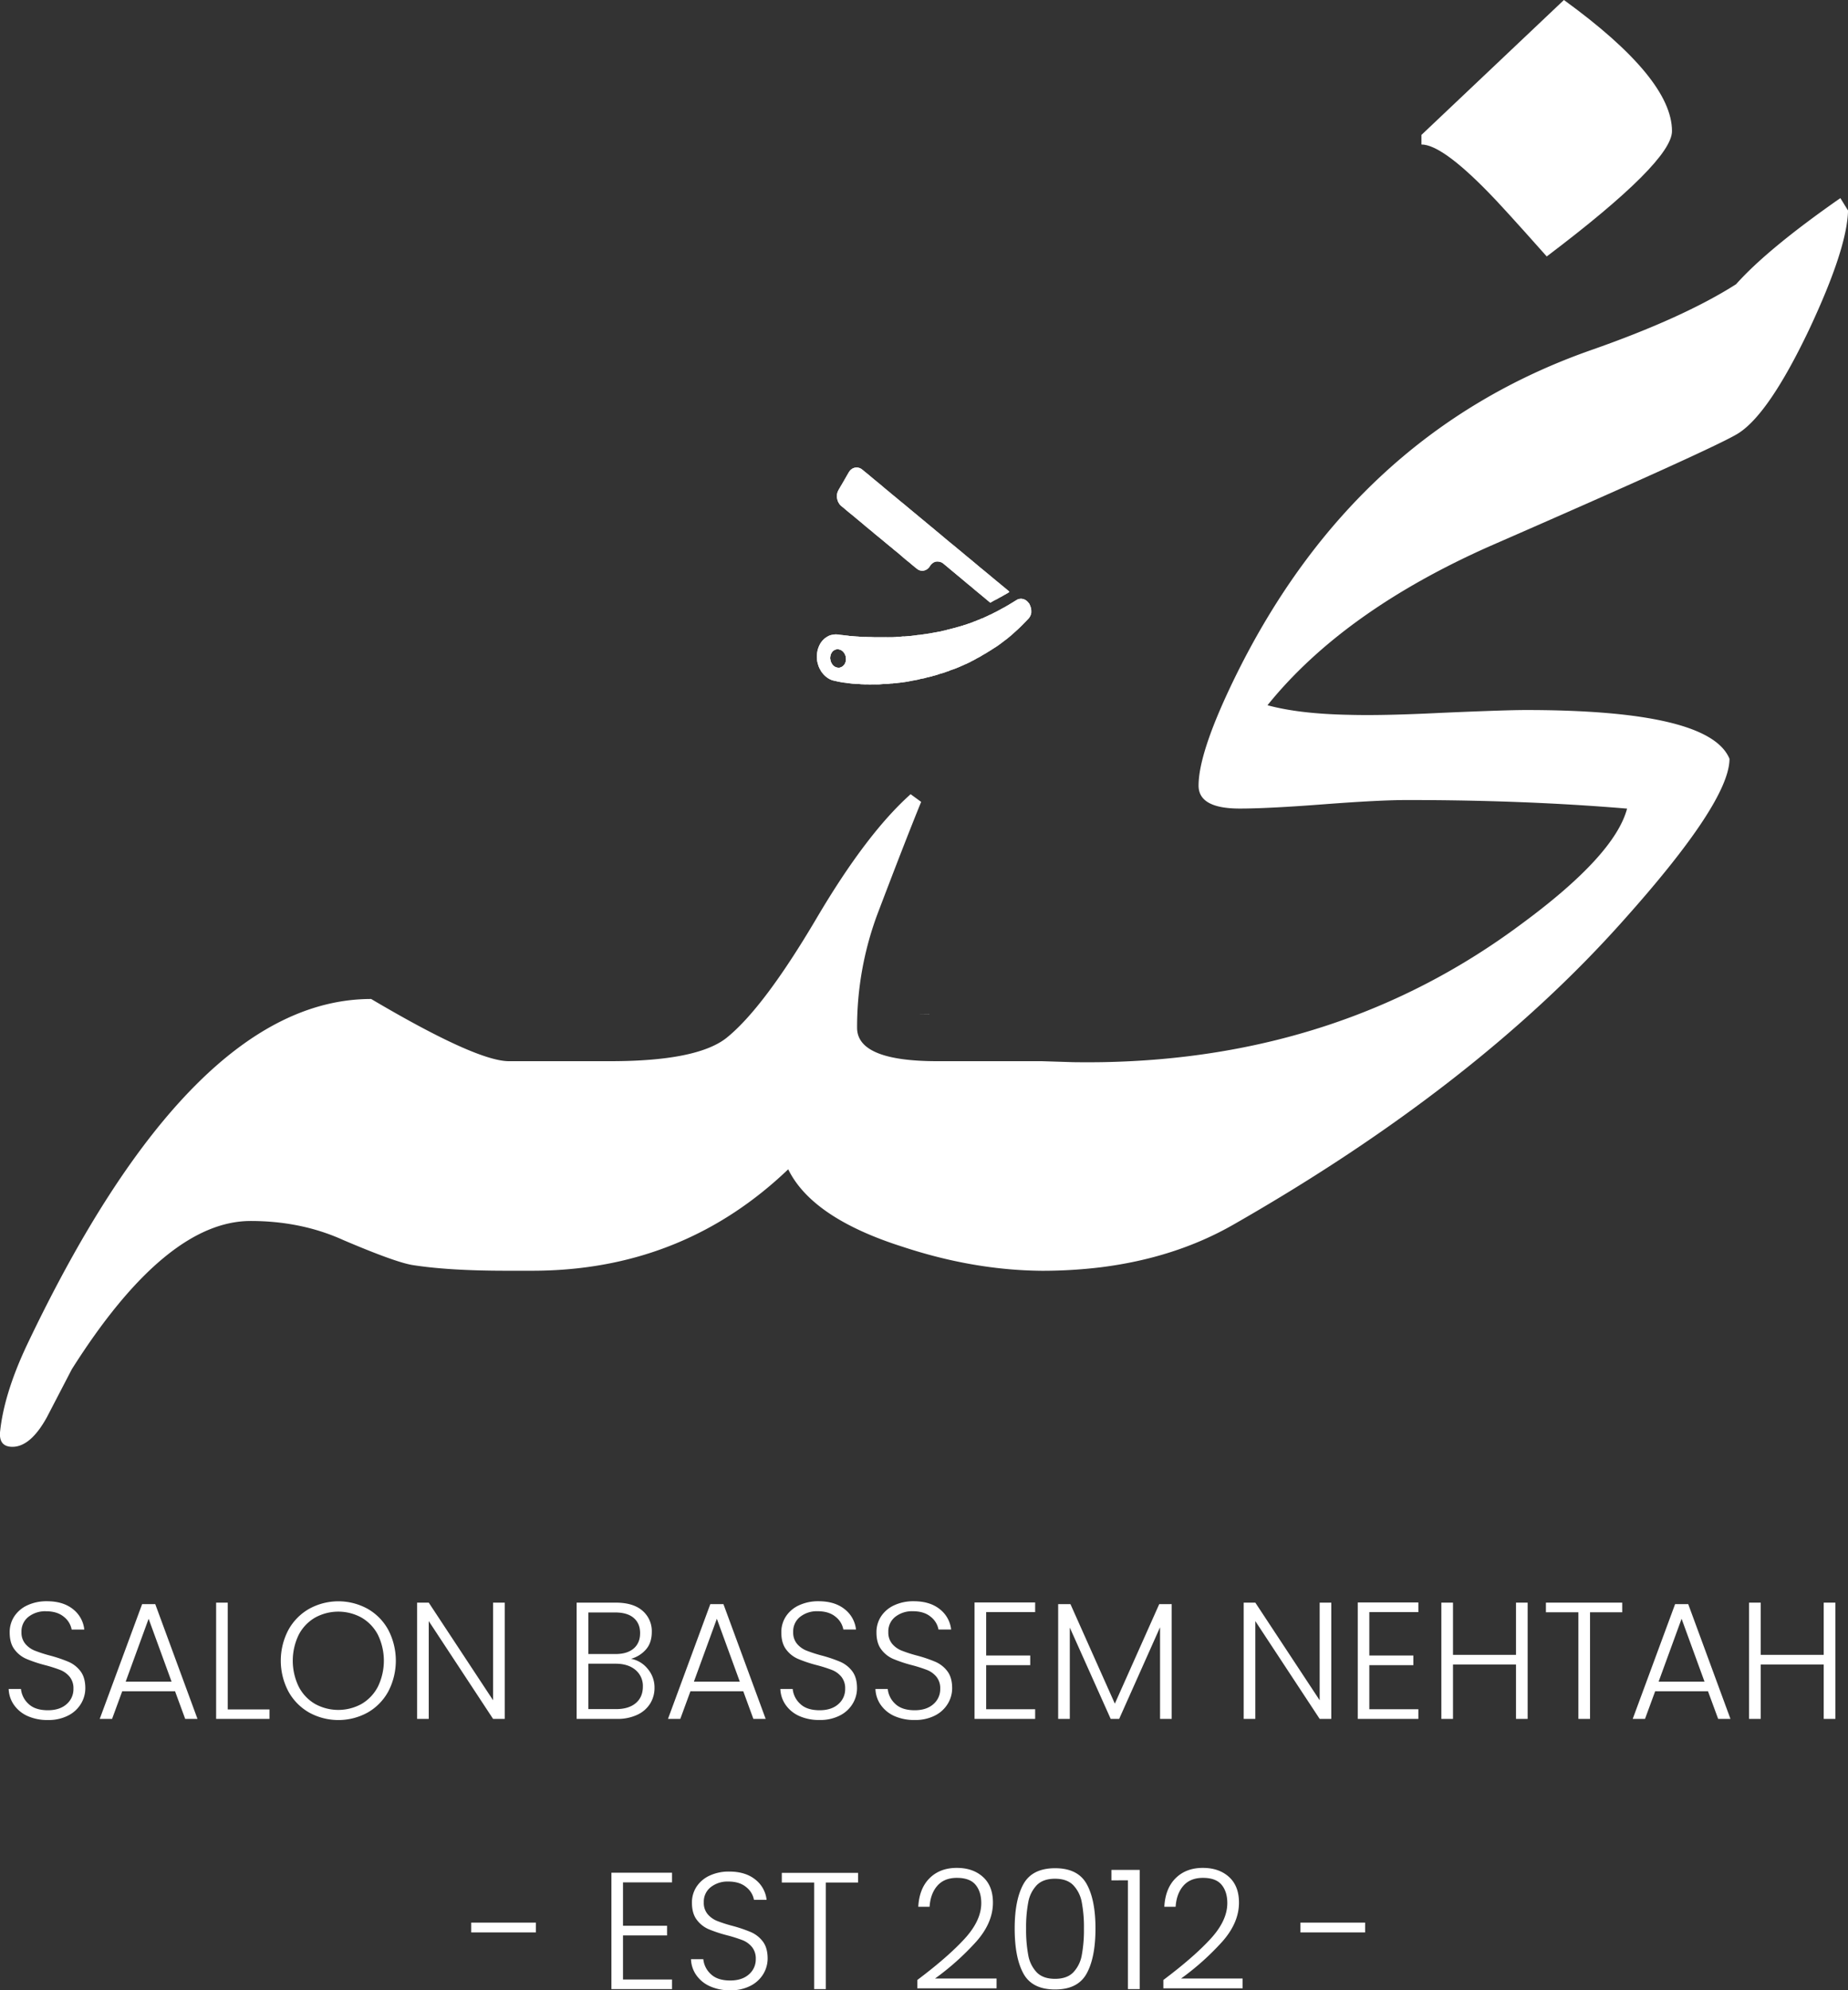 <svg id="Layer_1" data-name="Layer 1" xmlns="http://www.w3.org/2000/svg" xmlns:xlink="http://www.w3.org/1999/xlink" viewBox="0 0 1188.97 1280"><rect x="0" y="0" width="1188.97" height="1280" fill="#333333" stroke="none"/><defs><style>.cls-1{fill:#fff;}.cls-2{clip-path:url(#clip-path);}.cls-3{clip-path:url(#clip-path-2);}</style><clipPath id="clip-path"><path class="cls-1" d="M586.08,437.94c-1.4.25-2.78.57-4.19.73-1.16.12-2.3.35-3.45.44-.78.05-1.54.22-2.31.24a16,16,0,0,0-2.07.23,3,3,0,0,1-.42,0c-.12,0-.25,0-.38,0-.87.09-1.74.2-2.61.27-.68.05-1.35,0-2,.05h-.17l-2,.16a7.88,7.88,0,0,1-1.6.08,14.23,14.23,0,0,1-1.6,0,1.67,1.67,0,0,0-.38,0h-.75l-.38,0-.55,0-.16,0c-.48,0-.95.06-1.43.06s-.89-.05-1.33-.07-.68,0-1,0a10,10,0,0,1-1.22,0,7.48,7.48,0,0,0-1-.06c-.45,0-.89,0-1.34-.06s-.77-.07-1.16-.1l-.71,0c-.35,0-.7,0-1-.05l-1.11-.11-1-.05-.67-.06-1.46-.17c-.31,0-.61-.07-.92-.12l-1.56-.21-1.44-.16-1.27-.21c-.75-.14-1.51-.27-2.26-.42-.53-.1-1.05-.25-1.57-.37l-1-.21a10.28,10.28,0,0,1-1.32-.35,12,12,0,0,1-2.14-1,14.64,14.64,0,0,1-2.12-1.56,14.94,14.94,0,0,1-2.06-2.22,9.7,9.7,0,0,1-1.1-1.7c-.21-.43-.47-.84-.7-1.27a8.08,8.08,0,0,1-.37-.85c-.17-.44-.32-.9-.46-1.35-.09-.26-.14-.52-.21-.78a10.75,10.75,0,0,1-.5-2.75,2.42,2.42,0,0,0,0-.47,5.91,5.91,0,0,1-.08-1.68,17.76,17.76,0,0,1,.16-1.79,14.11,14.11,0,0,1,.6-2.8,15.18,15.18,0,0,1,.81-2.06,15.73,15.73,0,0,1,1.08-1.92,12.9,12.9,0,0,1,1.29-1.58,12.2,12.2,0,0,1,2-1.7c.33-.23.68-.41,1-.61s.58-.33.88-.46a7.79,7.79,0,0,1,1.14-.42c.61-.14,1.23-.22,1.84-.35a9.35,9.35,0,0,1,2.18-.08c.67,0,1.31.19,2,.26l1.83.19c.52.05,1,.14,1.57.2l1.53.15c.29,0,.57.11.86.14a6.85,6.85,0,0,0,.78.07l.92,0c.11,0,.22.07.33.08.47.05.95.08,1.42.12l1.25.11c.34,0,.67,0,1,.05l.78.06c.58.06,1.16.13,1.75.18a6.34,6.34,0,0,1,.75,0,6.05,6.05,0,0,0,1.13,0c.26,0,.52,0,.78,0l1.31.06,1.34,0,1.22.06h.21l1.54.06c.42,0,.84,0,1.26,0a2.22,2.22,0,0,1,.37,0c.06,0,.11,0,.17,0,.46,0,.92,0,1.38,0s.92,0,1.38,0l.17,0a11.44,11.44,0,0,1,1.43,0,12.49,12.49,0,0,1,1.73,0,3.7,3.7,0,0,0,1,0l1.48,0c.25,0,.5,0,.76,0h.21a11.31,11.31,0,0,1,1.17-.07c.73,0,1.46-.11,2.19-.17.22,0,.45,0,.67,0h.17l2.27-.22a2.16,2.16,0,0,1,1,0h.08l2.49-.23,1.18-.08.21,0c1.21-.15,2.42-.29,3.63-.46a18.52,18.52,0,0,1,2.36-.26,10.22,10.22,0,0,0,1.22-.17l3.58-.51c.6-.09,1.2-.18,1.8-.29l7-1.27c.45-.09.88-.24,1.32-.34.63-.14,1.27-.26,1.91-.41.33-.08.64-.21,1-.3s.63-.16,1-.24l1.84-.48h0c.89-.23,1.79-.45,2.67-.69.29-.08.56-.19.84-.29l.12,0,2.16-.59c.24-.07.47-.17.71-.25l.53-.15a1.13,1.13,0,0,0,.7-.27l.12,0,1.78-.52a3.53,3.53,0,0,0,.39-.15,1.74,1.74,0,0,1,.19-.1c.54-.17,1.08-.33,1.61-.51s.92-.34,1.37-.52c.12,0,.25-.07.37-.12l.53-.24a.71.71,0,0,1,.15-.08c.37-.13.75-.25,1.11-.39s.9-.38,1.35-.57.77-.27,1.14-.42.76-.34,1.14-.51a.6.6,0,0,1,.11-.06c.37-.13.75-.24,1.11-.39s.64-.32,1-.48.44-.23.68-.33.6-.23.89-.36.39-.21.59-.31l1-.48c.35-.15.7-.28,1-.44a5.77,5.77,0,0,0,.56-.27c.46-.23.91-.48,1.36-.71l.64-.31,1.23-.62,1.17-.64.81-.43,1.37-.77c.54-.29,1.08-.56,1.61-.85.37-.2.72-.42,1.08-.63l1.63-.94,1.52-.94c.33-.2.67-.38,1-.59l1.52-.95,1-.59c.3-.17.6-.34.91-.5a1.24,1.24,0,0,1,.33-.09c.22,0,.45-.07.67-.12a4.63,4.63,0,0,1,1.66,0,5.86,5.86,0,0,1,2.47,1,6.22,6.22,0,0,1,1.12,1,12.68,12.68,0,0,1,.88,1.06,2.61,2.61,0,0,1,.31.54c.14.3.22.63.38.93a9.43,9.43,0,0,1,.66,2.82,2.81,2.81,0,0,1,0,.58.33.33,0,0,0,0,.17,3.54,3.54,0,0,1-.14,1.45,6.9,6.9,0,0,1-.55,1.56,7.58,7.58,0,0,1-1.58,2.1c-.66.65-1.28,1.35-1.93,2s-1.26,1.29-1.9,1.92c-.79.79-1.59,1.58-2.41,2.35-.66.61-1.34,1.2-2,1.8-.5.45-1,.91-1.48,1.35s-1,.86-1.48,1.28c-.81.67-1.62,1.35-2.45,2-.68.54-1.39,1-2.08,1.56s-1.12.87-1.68,1.29c-.72.53-1.44,1-2.16,1.56L639.27,417c-.28.19-.59.36-.88.55-.46.3-.91.61-1.37.9l-1,.58c-.53.32-1,.66-1.56,1-.36.21-.72.4-1.08.6s-.91.53-1.36.8-.75.48-1.14.7-.82.46-1.24.68l-1.4.74-1.74,1c-.46.24-.94.44-1.4.68-.26.13-.5.3-.75.44s-.51.24-.76.36c-.56.27-1.12.56-1.68.82-.27.13-.55.22-.82.34s-.72.34-1.09.49l-1,.44-.77.33-1,.46-1.24.5-1.25.52a3,3,0,0,1-.32.1l-.54.22a.6.6,0,0,1-.11.06,10.14,10.14,0,0,0-1.56.5,9.88,9.88,0,0,0-1.4.54,2.78,2.78,0,0,1-.81.34l-1.57.49c-.15.05-.28.12-.42.18l-.19.09-1.33.42c-.65.19-1.31.35-2,.56s-1.22.44-1.83.66l-.08,0-1.84.51a3.39,3.39,0,0,0-1.2.39l-.12,0-3.35.79c-.37.09-.73.22-1.09.32-.21.06-.41.11-.62.15-.67.12-1.34.23-2,.37s-1.06.28-1.6.42l-.79.17-3.93.71Zm-41.91-15.32a4.55,4.55,0,0,0-.48-1.69c-.19-.27-.3-.59-.47-.87a5.74,5.74,0,0,0-1.24-1.41,4.63,4.63,0,0,0-1.4-.8,5,5,0,0,0-1.37-.31,3.65,3.65,0,0,0-1.83.26,4.54,4.54,0,0,0-1.86,1.33,5.91,5.91,0,0,0-1.33,3,6,6,0,0,0,.07,2.39,4.88,4.88,0,0,0,.23.95,10.86,10.86,0,0,0,.72,1.45,6.26,6.26,0,0,0,1.25,1.41,4.76,4.76,0,0,0,2.53,1.08c.43,0,.86,0,1.29,0,.09,0,.19-.07.28-.1l.43-.16a5.79,5.79,0,0,0,.91-.42,4.73,4.73,0,0,0,1.49-1.56,4.78,4.78,0,0,0,.38-.65,6.74,6.74,0,0,0,.47-1.72,4.66,4.66,0,0,0,0-1.58C544.23,423,544.21,422.81,544.17,422.62Z"/></clipPath><clipPath id="clip-path-2"><path class="cls-1" d="M649.37,380.75c-.5.31-.91.59-1.34.84l-2,1.12-1.73,1c-.37.21-.76.39-1.14.59l-1.08.62a14.76,14.76,0,0,1-1.94,1c-.22.09-.42.23-.63.34l-1.34.76c-.25.14-.51.28-.75.43a.43.43,0,0,1-.57-.08c-.43-.36-.87-.71-1.29-1.07l-3.27-2.73-2.93-2.42c-.67-.55-1.34-1.09-2-1.65l-2.67-2.28c-.53-.44-1.09-.86-1.63-1.3-.92-.77-1.83-1.55-2.75-2.31L618.4,372l-2.18-1.8-2.27-1.9-2.19-1.8-2.46-2.09c-.63-.53-1.28-1-1.91-1.56a7.59,7.59,0,0,0-1.36-1,5.92,5.92,0,0,0-2-.64,5.33,5.33,0,0,0-1.95,0,5.14,5.14,0,0,0-1.72.73,7.78,7.78,0,0,0-.92.71,8.12,8.12,0,0,0-1.3,1.68,5.93,5.93,0,0,1-2.09,2,5.8,5.8,0,0,1-1.88.67,5.71,5.71,0,0,1-1.49,0,5.11,5.11,0,0,1-2.33-.89c-.44-.31-.87-.65-1.29-1-.67-.54-1.33-1.1-2-1.65l-1.85-1.57c-.52-.43-1-.83-1.57-1.25s-1.07-.89-1.6-1.34l-.58-.48L578.2,356l-2.83-2.29c-.53-.43-1-.89-1.55-1.33L572.1,351l-1.84-1.52-1.69-1.42-3.16-2.6-2.69-2.19c-.54-.45-1.06-.94-1.6-1.39l-2.86-2.32c-.44-.36-.88-.72-1.31-1.09l-2.35-2c-1-.86-2.08-1.71-3.12-2.58s-2-1.72-3.08-2.57-1.91-1.53-2.85-2.31-1.89-1.61-2.84-2.41c-.51-.42-1.05-.82-1.55-1.26a6.37,6.37,0,0,1-1.22-1.37,14.57,14.57,0,0,1-.75-1.33,7.13,7.13,0,0,1-.45-1.35c-.12-.45-.18-.92-.26-1.38a1.05,1.05,0,0,1,0-.7s0-.11,0-.17a6.79,6.79,0,0,1,.53-2.88,16.66,16.66,0,0,1,1.1-2.09c.36-.63.73-1.26,1.1-1.88s.83-1.38,1.23-2.08l1.37-2.4c.49-.87,1-1.73,1.5-2.6a20.31,20.31,0,0,1,1.41-2.26,5.1,5.1,0,0,1,1.37-1.25c.14-.08.25-.19.38-.26a5.76,5.76,0,0,1,2.51-.67,5.52,5.52,0,0,1,3.47,1.11c.69.5,1.31,1.09,2,1.63s1.09.87,1.63,1.31.88.72,1.31,1.09l2.37,2,2.35,1.93c.74.6,1.48,1.19,2.2,1.8,1,.8,1.9,1.63,2.86,2.43s1.67,1.37,2.51,2.06l1.75,1.48c1,.82,2,1.63,3,2.46l2.86,2.39,2.48,2,1.79,1.51,1.73,1.43c.91.76,1.81,1.53,2.73,2.28.58.49,1.19.95,1.78,1.44s1.13,1,1.69,1.44l2.93,2.41,2.28,1.9c.53.43,1,.87,1.56,1.31l1.72,1.39,2.78,2.35,1.25,1,1.94,1.65,3.24,2.72q1.65,1.38,3.32,2.73l2,1.61c.51.42,1,.85,1.5,1.27l3,2.47c1,.83,2,1.69,3,2.52s1.8,1.46,2.69,2.19l3.48,2.92c.87.72,1.72,1.46,2.59,2.18.53.44,1.09.87,1.63,1.31l1.85,1.54c1.06.87,2.11,1.73,3.16,2.61s1.91,1.61,2.88,2.41,1.94,1.59,2.91,2.38l2.15,1.79c.74.61,1.5,1.21,2.23,1.82.53.43,1,.88,1.55,1.34A2,2,0,0,1,649.37,380.75Z"/></clipPath></defs><path class="cls-1" d="M591.1,652.31h6.77v-.08C595.62,652.29,593.37,652.31,591.1,652.31Z"/><path class="cls-1" d="M670.19,817.22v0h1.5C671.19,817.24,670.69,817.24,670.19,817.22Z"/><path class="cls-1" d="M1189,135.39q-.59,24.59-25.21,76.91-25.87,54.16-45.54,66.47-14.78,9.24-160,72.61-94.14,41.85-142.77,102.17,20.3,5.54,52.3,6.16,21.56.62,59.1-1.25,41.8-1.83,54.75-1.83,118.18,0,131.09,31.36,0,27.7-68.3,104-94.77,106.5-251.1,195.72Q756,809,708.35,815a311.3,311.3,0,0,1-36.66,2.27c-.5,0-1,0-1.5,0q-43.73-.37-89.22-15.37Q522.49,783.39,507.12,752,441.23,815,349,817.16c-2.24.06-4.49.08-6.76.08H325.58q-36.9,0-60.3-3.69-11.1-1.86-44.31-16-27.09-12.31-59.71-12.31-54.75,0-115.07,95.37l-16,30.79Q19.7,930.45,8,930.48q-8.61,0-8-9.24,2.46-24.63,17.22-56Q123.1,642.49,238.8,642.47q67.72,40,88.63,40h65.23q55.36,0,74.47-14.75,24-19.1,58.46-77.55,32-54.17,60.29-79.4l6.77,4.94q-9.82,24-28.29,72.61a208.26,208.26,0,0,0-12.93,72.63q0,21.54,51.7,21.52h67.06l20.33.64c6,.08,12,.08,17.83,0q154.33-2.46,270.15-88.61,60.32-44.3,68.33-74.46-65.85-5.54-141.55-5.52-17.84,0-53.85,2.75T797.59,520q-26.45,0-26.45-14.76,0-22.17,24.6-72,76.92-155,227.69-208,59.69-20.88,93.54-42.46,20.29-22.75,67.09-55.38Z"/><path class="cls-1" d="M914.52,92.93V86.78L1006.2,0q69.55,50.46,69.53,84.31,0,19.71-80.59,80.62Q965.61,131.69,957,123.08,927.45,92.92,914.52,92.93Z"/><path class="cls-1" d="M586.08,437.94c-1.4.25-2.78.57-4.19.73-1.16.12-2.3.35-3.45.44-.78.05-1.54.22-2.31.24a16,16,0,0,0-2.07.23,3,3,0,0,1-.42,0c-.12,0-.25,0-.38,0-.87.09-1.74.2-2.61.27-.68.05-1.35,0-2,.05h-.17l-2,.16a7.88,7.88,0,0,1-1.6.08,14.23,14.23,0,0,1-1.6,0,1.67,1.67,0,0,0-.38,0h-.75l-.38,0-.55,0-.16,0c-.48,0-.95.06-1.43.06s-.89-.05-1.33-.07-.68,0-1,0a10,10,0,0,1-1.22,0,7.48,7.48,0,0,0-1-.06c-.45,0-.89,0-1.34-.06s-.77-.07-1.16-.1l-.71,0c-.35,0-.7,0-1-.05l-1.11-.11-1-.05-.67-.06-1.46-.17c-.31,0-.61-.07-.92-.12l-1.56-.21-1.44-.16-1.27-.21c-.75-.14-1.51-.27-2.26-.42-.53-.1-1.05-.25-1.57-.37l-1-.21a10.28,10.28,0,0,1-1.32-.35,12,12,0,0,1-2.14-1,14.64,14.64,0,0,1-2.12-1.56,14.94,14.94,0,0,1-2.06-2.22,9.7,9.7,0,0,1-1.1-1.7c-.21-.43-.47-.84-.7-1.27a8.08,8.08,0,0,1-.37-.85c-.17-.44-.32-.9-.46-1.35-.09-.26-.14-.52-.21-.78a10.75,10.75,0,0,1-.5-2.75,2.42,2.42,0,0,0,0-.47,5.91,5.91,0,0,1-.08-1.68,17.76,17.76,0,0,1,.16-1.79,14.11,14.11,0,0,1,.6-2.8,15.18,15.18,0,0,1,.81-2.06,15.73,15.73,0,0,1,1.08-1.92,12.9,12.9,0,0,1,1.29-1.58,12.2,12.2,0,0,1,2-1.7c.33-.23.68-.41,1-.61s.58-.33.88-.46a7.79,7.79,0,0,1,1.14-.42c.61-.14,1.23-.22,1.84-.35a9.35,9.35,0,0,1,2.18-.08c.67,0,1.31.19,2,.26l1.83.19c.52.05,1,.14,1.57.2l1.53.15c.29,0,.57.11.86.14a6.85,6.85,0,0,0,.78.07l.92,0c.11,0,.22.07.33.08.47.05.95.08,1.42.12l1.25.11c.34,0,.67,0,1,.05l.78.06c.58.06,1.16.13,1.75.18a6.34,6.34,0,0,1,.75,0,6.05,6.05,0,0,0,1.13,0c.26,0,.52,0,.78,0l1.31.06,1.34,0,1.22.06h.21l1.54.06c.42,0,.84,0,1.26,0a2.22,2.22,0,0,1,.37,0c.06,0,.11,0,.17,0,.46,0,.92,0,1.38,0s.92,0,1.38,0l.17,0a11.44,11.44,0,0,1,1.43,0,12.49,12.49,0,0,1,1.73,0,3.7,3.7,0,0,0,1,0l1.48,0c.25,0,.5,0,.76,0h.21a11.31,11.31,0,0,1,1.17-.07c.73,0,1.46-.11,2.19-.17.22,0,.45,0,.67,0h.17l2.27-.22a2.16,2.16,0,0,1,1,0h.08l2.49-.23,1.18-.08.21,0c1.21-.15,2.42-.29,3.63-.46a18.52,18.52,0,0,1,2.36-.26,10.22,10.22,0,0,0,1.22-.17l3.58-.51c.6-.09,1.2-.18,1.8-.29l7-1.27c.45-.09.88-.24,1.32-.34.63-.14,1.27-.26,1.91-.41.33-.08.64-.21,1-.3s.63-.16,1-.24l1.84-.48h0c.89-.23,1.79-.45,2.67-.69.29-.08.56-.19.84-.29l.12,0,2.16-.59c.24-.07.47-.17.71-.25l.53-.15a1.13,1.13,0,0,0,.7-.27l.12,0,1.78-.52a3.53,3.53,0,0,0,.39-.15,1.74,1.74,0,0,1,.19-.1c.54-.17,1.08-.33,1.61-.51s.92-.34,1.37-.52c.12,0,.25-.07.37-.12l.53-.24a.71.71,0,0,1,.15-.08c.37-.13.75-.25,1.11-.39s.9-.38,1.35-.57.77-.27,1.14-.42.76-.34,1.14-.51a.6.6,0,0,1,.11-.06c.37-.13.75-.24,1.11-.39s.64-.32,1-.48.44-.23.68-.33.6-.23.89-.36.39-.21.59-.31l1-.48c.35-.15.7-.28,1-.44a5.77,5.77,0,0,0,.56-.27c.46-.23.91-.48,1.36-.71l.64-.31,1.23-.62,1.17-.64.81-.43,1.37-.77c.54-.29,1.08-.56,1.61-.85.37-.2.72-.42,1.08-.63l1.63-.94,1.52-.94c.33-.2.67-.38,1-.59l1.52-.95,1-.59c.3-.17.6-.34.91-.5a1.24,1.24,0,0,1,.33-.09c.22,0,.45-.07.67-.12a4.63,4.63,0,0,1,1.66,0,5.86,5.86,0,0,1,2.47,1,6.22,6.22,0,0,1,1.12,1,12.68,12.68,0,0,1,.88,1.06,2.61,2.61,0,0,1,.31.54c.14.3.22.63.38.93a9.43,9.43,0,0,1,.66,2.82,2.81,2.81,0,0,1,0,.58.33.33,0,0,0,0,.17,3.54,3.54,0,0,1-.14,1.45,6.9,6.9,0,0,1-.55,1.56,7.58,7.58,0,0,1-1.58,2.1c-.66.65-1.28,1.35-1.93,2s-1.26,1.29-1.9,1.92c-.79.79-1.59,1.58-2.41,2.35-.66.61-1.34,1.2-2,1.8-.5.45-1,.91-1.48,1.35s-1,.86-1.48,1.28c-.81.67-1.62,1.35-2.45,2-.68.54-1.39,1-2.08,1.56s-1.12.87-1.68,1.29c-.72.53-1.44,1-2.16,1.56L639.27,417c-.28.19-.59.36-.88.55-.46.3-.91.61-1.37.9l-1,.58c-.53.32-1,.66-1.56,1-.36.21-.72.4-1.08.6s-.91.53-1.36.8-.75.48-1.14.7-.82.46-1.24.68l-1.4.74-1.74,1c-.46.24-.94.44-1.4.68-.26.13-.5.3-.75.44s-.51.24-.76.36c-.56.27-1.12.56-1.68.82-.27.13-.55.22-.82.34s-.72.34-1.09.49l-1,.44-.77.33-1,.46-1.24.5-1.25.52a3,3,0,0,1-.32.1l-.54.22a.6.6,0,0,1-.11.06,10.14,10.14,0,0,0-1.56.5,9.88,9.88,0,0,0-1.4.54,2.78,2.78,0,0,1-.81.34l-1.57.49c-.15.05-.28.12-.42.18l-.19.09-1.33.42c-.65.19-1.31.35-2,.56s-1.22.44-1.83.66l-.08,0-1.84.51a3.39,3.39,0,0,0-1.2.39l-.12,0-3.35.79c-.37.09-.73.22-1.09.32-.21.06-.41.11-.62.15-.67.12-1.34.23-2,.37s-1.06.28-1.6.42l-.79.17-3.93.71Zm-41.91-15.32a4.55,4.55,0,0,0-.48-1.69c-.19-.27-.3-.59-.47-.87a5.74,5.74,0,0,0-1.24-1.41,4.63,4.63,0,0,0-1.4-.8,5,5,0,0,0-1.37-.31,3.65,3.65,0,0,0-1.83.26,4.54,4.54,0,0,0-1.86,1.33,5.91,5.91,0,0,0-1.33,3,6,6,0,0,0,.07,2.39,4.88,4.88,0,0,0,.23.95,10.86,10.86,0,0,0,.72,1.45,6.26,6.26,0,0,0,1.25,1.41,4.76,4.76,0,0,0,2.53,1.08c.43,0,.86,0,1.29,0,.09,0,.19-.07.28-.1l.43-.16a5.79,5.79,0,0,0,.91-.42,4.73,4.73,0,0,0,1.49-1.56,4.78,4.78,0,0,0,.38-.65,6.74,6.74,0,0,0,.47-1.72,4.66,4.66,0,0,0,0-1.58C544.23,423,544.21,422.81,544.17,422.62Z"/><g class="cls-2"><polygon class="cls-1" points="534.06 427.17 534.46 429.41 534.06 429.41 534.06 427.17"/><polygon class="cls-1" points="534.06 419.79 535.79 429.41 534.46 429.41 534.06 427.17 534.06 419.79"/><polygon class="cls-1" points="534.96 417.45 537.12 429.41 535.79 429.41 534.06 419.79 534.06 417.45 534.96 417.45"/><polygon class="cls-1" points="536.29 417.45 538.44 429.41 537.12 429.41 534.96 417.45 536.29 417.45"/><polygon class="cls-1" points="537.62 417.45 539.77 429.41 538.44 429.41 536.29 417.45 537.62 417.45"/><polygon class="cls-1" points="538.95 417.45 541.1 429.41 539.77 429.41 537.62 417.45 538.95 417.45"/><polygon class="cls-1" points="540.28 417.45 542.43 429.41 541.1 429.41 538.95 417.45 540.28 417.45"/><polygon class="cls-1" points="541.61 417.45 543.76 429.41 542.43 429.41 540.28 417.45 541.61 417.45"/><polygon class="cls-1" points="542.93 417.45 544.41 425.65 544.41 429.41 543.76 429.41 541.61 417.45 542.93 417.45"/><polygon class="cls-1" points="544.26 417.45 544.41 418.27 544.41 425.65 542.93 417.45 544.26 417.45"/><polygon class="cls-1" points="544.41 418.27 544.26 417.45 544.41 417.45 544.41 418.27"/><polygon class="cls-1" points="525.39 423.31 528.44 440.25 525.39 440.25 525.39 423.31"/><polygon class="cls-1" points="525.39 415.93 529.77 440.25 528.44 440.25 525.39 423.31 525.39 415.93"/><polygon class="cls-1" points="525.39 408.54 531.09 440.25 529.77 440.25 525.39 415.93 525.39 408.54"/><polygon class="cls-1" points="525.39 401.16 532.42 440.25 531.09 440.25 525.39 408.54 525.39 401.16"/><polygon class="cls-1" points="525.39 399.97 526.47 399.77 533.75 440.25 532.42 440.25 525.39 401.16 525.39 399.97"/><polygon class="cls-1" points="526.47 399.77 527.76 399.54 535.08 440.25 533.75 440.25 526.47 399.77"/><polygon class="cls-1" points="527.76 399.54 529.04 399.31 536.41 440.25 535.08 440.25 527.76 399.54"/><polygon class="cls-1" points="529.04 399.31 530.33 399.08 537.74 440.25 536.41 440.25 529.04 399.31"/><polygon class="cls-1" points="530.33 399.08 531.62 398.85 539.07 440.25 537.74 440.25 530.33 399.08"/><polygon class="cls-1" points="531.62 398.85 532.9 398.61 540.39 440.25 539.07 440.25 531.62 398.85"/><polygon class="cls-1" points="532.9 398.61 534.19 398.38 541.72 440.25 540.39 440.25 532.9 398.61"/><polygon class="cls-1" points="534.19 398.38 535.48 398.15 543.05 440.25 541.72 440.25 534.19 398.38"/><polygon class="cls-1" points="535.48 398.15 536.76 397.92 544.38 440.25 543.05 440.25 535.48 398.15"/><polygon class="cls-1" points="536.76 397.92 538.05 397.69 545.71 440.25 544.38 440.25 536.76 397.92"/><polygon class="cls-1" points="538.05 397.69 539.34 397.46 547.03 440.25 545.71 440.25 538.05 397.69"/><polygon class="cls-1" points="539.34 397.46 540.62 397.23 548.36 440.25 547.03 440.25 539.34 397.46"/><polygon class="cls-1" points="540.62 397.23 541.91 396.99 549.69 440.25 548.36 440.25 540.62 397.23"/><polygon class="cls-1" points="541.91 396.99 543.2 396.76 551.02 440.25 549.69 440.25 541.91 396.99"/><polygon class="cls-1" points="543.2 396.76 544.48 396.53 552.35 440.25 551.02 440.25 543.2 396.76"/><polygon class="cls-1" points="544.48 396.53 545.77 396.3 553.68 440.25 552.35 440.25 544.48 396.53"/><polygon class="cls-1" points="545.77 396.3 547.06 396.07 555.01 440.25 553.68 440.25 545.77 396.3"/><polygon class="cls-1" points="547.06 396.07 548.34 395.84 556.33 440.25 555.01 440.25 547.06 396.07"/><polygon class="cls-1" points="548.34 395.84 549.63 395.61 557.66 440.25 556.33 440.25 548.34 395.84"/><polygon class="cls-1" points="549.63 395.61 550.92 395.37 558.99 440.25 557.66 440.25 549.63 395.61"/><polygon class="cls-1" points="550.92 395.37 552.2 395.14 560.32 440.25 558.99 440.25 550.92 395.37"/><polygon class="cls-1" points="552.2 395.14 553.49 394.91 561.65 440.25 560.32 440.25 552.2 395.14"/><polygon class="cls-1" points="553.49 394.91 554.78 394.68 562.98 440.25 561.65 440.25 553.49 394.91"/><polygon class="cls-1" points="554.78 394.68 556.07 394.45 564.3 440.25 562.98 440.25 554.78 394.68"/><polygon class="cls-1" points="556.07 394.45 557.35 394.22 565.63 440.25 564.3 440.25 556.07 394.45"/><polygon class="cls-1" points="557.35 394.22 558.64 393.99 566.96 440.25 565.63 440.25 557.35 394.22"/><polygon class="cls-1" points="558.64 393.99 559.92 393.75 568.29 440.25 566.96 440.25 558.64 393.99"/><polygon class="cls-1" points="559.92 393.75 561.21 393.52 569.62 440.25 568.29 440.25 559.92 393.75"/><polygon class="cls-1" points="561.21 393.52 562.5 393.29 570.95 440.25 569.62 440.25 561.21 393.52"/><polygon class="cls-1" points="562.5 393.29 563.78 393.06 572.27 440.25 570.95 440.25 562.5 393.29"/><polygon class="cls-1" points="563.78 393.06 565.07 392.83 573.6 440.25 572.27 440.25 563.78 393.06"/><polygon class="cls-1" points="565.07 392.83 566.36 392.6 574.93 440.25 573.6 440.25 565.07 392.83"/><polygon class="cls-1" points="566.36 392.6 567.65 392.36 576.26 440.25 574.93 440.25 566.36 392.6"/><polygon class="cls-1" points="567.65 392.36 568.93 392.13 577.59 440.25 576.26 440.25 567.65 392.36"/><polygon class="cls-1" points="568.93 392.13 570.22 391.9 578.92 440.25 577.59 440.25 568.93 392.13"/><polygon class="cls-1" points="570.22 391.9 571.51 391.67 580.25 440.25 578.92 440.25 570.22 391.9"/><polygon class="cls-1" points="571.51 391.67 572.79 391.44 581.57 440.25 580.25 440.25 571.51 391.67"/><polygon class="cls-1" points="572.79 391.44 574.08 391.21 582.9 440.25 581.57 440.25 572.79 391.44"/><polygon class="cls-1" points="574.08 391.21 575.37 390.98 584.23 440.25 582.9 440.25 574.08 391.21"/><polygon class="cls-1" points="575.37 390.98 576.65 390.74 585.56 440.25 584.23 440.25 575.37 390.98"/><polygon class="cls-1" points="576.65 390.74 577.94 390.51 586.89 440.25 585.56 440.25 576.65 390.74"/><polygon class="cls-1" points="577.94 390.51 579.23 390.28 588.22 440.25 586.89 440.25 577.94 390.51"/><polygon class="cls-1" points="579.23 390.28 580.51 390.05 589.54 440.25 588.22 440.25 579.23 390.28"/><polygon class="cls-1" points="580.51 390.05 581.8 389.82 590.87 440.25 589.54 440.25 580.51 390.05"/><polygon class="cls-1" points="581.8 389.82 583.09 389.59 592.2 440.25 590.87 440.25 581.8 389.82"/><polygon class="cls-1" points="583.09 389.59 584.37 389.36 593.53 440.25 592.2 440.25 583.09 389.59"/><polygon class="cls-1" points="584.37 389.36 585.66 389.12 594.86 440.25 593.53 440.25 584.37 389.36"/><polygon class="cls-1" points="585.66 389.12 586.95 388.89 596.19 440.25 594.86 440.25 585.66 389.12"/><polygon class="cls-1" points="586.95 388.89 588.23 388.66 597.51 440.25 596.19 440.25 586.95 388.89"/><polygon class="cls-1" points="588.23 388.66 589.52 388.43 598.84 440.25 597.51 440.25 588.23 388.66"/><polygon class="cls-1" points="589.52 388.43 590.81 388.2 600.17 440.25 598.84 440.25 589.52 388.43"/><polygon class="cls-1" points="590.81 388.2 592.09 387.97 601.5 440.25 600.17 440.25 590.81 388.2"/><polygon class="cls-1" points="592.09 387.97 593.33 387.74 602.78 440.25 601.5 440.25 592.09 387.97"/><polygon class="cls-1" points="593.33 387.74 594.57 387.52 604.05 440.25 602.78 440.25 593.33 387.74"/><polygon class="cls-1" points="594.57 387.52 595.81 387.3 605.33 440.25 604.05 440.25 594.57 387.52"/><polygon class="cls-1" points="595.81 387.3 597.04 387.08 606.61 440.25 605.33 440.25 595.81 387.3"/><polygon class="cls-1" points="597.04 387.08 598.28 386.85 607.89 440.25 606.61 440.25 597.04 387.08"/><polygon class="cls-1" points="598.28 386.85 599.52 386.63 609.16 440.25 607.89 440.25 598.28 386.85"/><polygon class="cls-1" points="599.52 386.63 600.75 386.41 610.44 440.25 609.16 440.25 599.52 386.63"/><polygon class="cls-1" points="600.75 386.41 601.99 386.19 611.72 440.25 610.44 440.25 600.75 386.41"/><polygon class="cls-1" points="601.99 386.19 603.23 385.96 613 440.25 611.72 440.25 601.99 386.19"/><polygon class="cls-1" points="603.23 385.96 604.47 385.74 614.27 440.25 613 440.25 603.23 385.96"/><polygon class="cls-1" points="604.47 385.74 605.7 385.52 615.55 440.25 614.27 440.25 604.47 385.74"/><polygon class="cls-1" points="605.7 385.52 606.94 385.3 616.83 440.25 615.55 440.25 605.7 385.52"/><polygon class="cls-1" points="606.94 385.3 608.18 385.07 618.1 440.25 616.83 440.25 606.94 385.3"/><polygon class="cls-1" points="608.18 385.07 609.19 384.89 609.42 384.89 619.38 440.25 618.1 440.25 608.18 385.07"/><polygon class="cls-1" points="610.7 384.89 620.66 440.25 619.38 440.25 609.42 384.89 610.7 384.89"/><polygon class="cls-1" points="611.98 384.89 621.91 440.09 621.02 440.25 620.66 440.25 610.7 384.89 611.98 384.89"/><polygon class="cls-1" points="613.25 384.89 623.14 439.87 621.91 440.09 611.98 384.89 613.25 384.89"/><polygon class="cls-1" points="614.53 384.89 624.38 439.64 623.14 439.87 613.25 384.89 614.53 384.89"/><polygon class="cls-1" points="615.81 384.89 625.62 439.42 624.38 439.64 614.53 384.89 615.81 384.89"/><polygon class="cls-1" points="617.09 384.89 626.86 439.2 625.62 439.42 615.81 384.89 617.09 384.89"/><polygon class="cls-1" points="618.36 384.89 628.09 438.98 626.86 439.2 617.09 384.89 618.36 384.89"/><polygon class="cls-1" points="619.64 384.89 629.33 438.75 628.09 438.98 618.36 384.89 619.64 384.89"/><polygon class="cls-1" points="620.92 384.89 630.57 438.53 629.33 438.75 619.64 384.89 620.92 384.89"/><polygon class="cls-1" points="622.2 384.89 631.81 438.31 630.57 438.53 620.92 384.89 622.2 384.89"/><polygon class="cls-1" points="623.47 384.89 633.04 438.09 631.81 438.31 622.2 384.89 623.47 384.89"/><polygon class="cls-1" points="624.75 384.89 634.28 437.86 633.04 438.09 623.47 384.89 624.75 384.89"/><polygon class="cls-1" points="626.03 384.89 635.52 437.64 634.28 437.86 624.75 384.89 626.03 384.89"/><polygon class="cls-1" points="627.3 384.89 636.75 437.42 635.52 437.64 626.03 384.89 627.3 384.89"/><polygon class="cls-1" points="628.58 384.89 637.99 437.2 636.75 437.42 627.3 384.89 628.58 384.89"/><polygon class="cls-1" points="629.86 384.89 639.23 436.97 637.99 437.2 628.58 384.89 629.86 384.89"/><polygon class="cls-1" points="631.14 384.89 640.47 436.75 639.23 436.97 629.86 384.89 631.14 384.89"/><polygon class="cls-1" points="632.41 384.89 641.7 436.53 640.47 436.75 631.14 384.89 632.41 384.89"/><polygon class="cls-1" points="633.69 384.89 642.94 436.31 641.7 436.53 632.41 384.89 633.69 384.89"/><polygon class="cls-1" points="634.97 384.89 644.18 436.08 642.94 436.31 633.69 384.89 634.97 384.89"/><polygon class="cls-1" points="636.25 384.89 645.42 435.86 644.18 436.08 634.97 384.89 636.25 384.89"/><polygon class="cls-1" points="637.52 384.89 646.65 435.64 645.42 435.86 636.25 384.89 637.52 384.89"/><polygon class="cls-1" points="638.8 384.89 647.89 435.42 646.65 435.64 637.52 384.89 638.8 384.89"/><polygon class="cls-1" points="640.08 384.89 649.13 435.19 647.89 435.42 638.8 384.89 640.08 384.89"/><polygon class="cls-1" points="641.36 384.89 650.37 434.97 649.13 435.19 640.08 384.89 641.36 384.89"/><polygon class="cls-1" points="642.63 384.89 651.6 434.75 650.37 434.97 641.36 384.89 642.63 384.89"/><polygon class="cls-1" points="643.91 384.89 652.84 434.52 651.6 434.75 642.63 384.89 643.91 384.89"/><polygon class="cls-1" points="645.19 384.89 654.08 434.3 652.84 434.52 643.91 384.89 645.19 384.89"/><polygon class="cls-1" points="646.47 384.89 655.31 434.08 654.08 434.3 645.19 384.89 646.47 384.89"/><polygon class="cls-1" points="647.74 384.89 656.55 433.86 655.31 434.08 646.47 384.89 647.74 384.89"/><polygon class="cls-1" points="649.02 384.89 657.79 433.63 656.55 433.86 647.74 384.89 649.02 384.89"/><polygon class="cls-1" points="650.3 384.89 659.03 433.41 657.79 433.63 649.02 384.89 650.3 384.89"/><polygon class="cls-1" points="651.57 384.89 660.26 433.19 659.03 433.41 650.3 384.89 651.57 384.89"/><polygon class="cls-1" points="652.85 384.89 661.5 432.97 660.26 433.19 651.57 384.89 652.85 384.89"/><polygon class="cls-1" points="654.13 384.89 662.74 432.74 661.5 432.97 652.85 384.89 654.13 384.89"/><polygon class="cls-1" points="655.41 384.89 663.59 430.4 663.59 432.59 662.74 432.74 654.13 384.89 655.41 384.89"/><polygon class="cls-1" points="656.68 384.89 663.59 423.3 663.59 430.4 655.41 384.89 656.68 384.89"/><polygon class="cls-1" points="657.96 384.89 663.59 416.2 663.59 423.3 656.68 384.89 657.96 384.89"/><polygon class="cls-1" points="659.24 384.89 663.59 409.1 663.59 416.2 657.96 384.89 659.24 384.89"/><polygon class="cls-1" points="660.51 384.89 663.59 402 663.59 409.1 659.24 384.89 660.51 384.89"/><polygon class="cls-1" points="661.79 384.89 663.59 394.9 663.59 402 660.51 384.89 661.79 384.89"/><polygon class="cls-1" points="663.59 394.9 661.79 384.89 663.59 384.89 663.59 394.9"/></g><path class="cls-1" d="M649.37,380.75c-.5.31-.91.59-1.34.84l-2,1.12-1.73,1c-.37.21-.76.39-1.14.59l-1.08.62a14.76,14.76,0,0,1-1.94,1c-.22.09-.42.23-.63.34l-1.34.76c-.25.14-.51.28-.75.43a.43.43,0,0,1-.57-.08c-.43-.36-.87-.71-1.29-1.07l-3.27-2.73-2.93-2.42c-.67-.55-1.34-1.09-2-1.65l-2.67-2.28c-.53-.44-1.09-.86-1.63-1.3-.92-.77-1.83-1.55-2.75-2.31L618.4,372l-2.18-1.8-2.27-1.9-2.19-1.8-2.46-2.09c-.63-.53-1.28-1-1.91-1.56a7.59,7.59,0,0,0-1.36-1,5.92,5.92,0,0,0-2-.64,5.33,5.33,0,0,0-1.95,0,5.14,5.14,0,0,0-1.72.73,7.78,7.78,0,0,0-.92.71,8.12,8.12,0,0,0-1.3,1.68,5.93,5.93,0,0,1-2.09,2,5.8,5.8,0,0,1-1.88.67,5.71,5.71,0,0,1-1.49,0,5.11,5.11,0,0,1-2.33-.89c-.44-.31-.87-.65-1.29-1-.67-.54-1.33-1.1-2-1.65l-1.85-1.57c-.52-.43-1-.83-1.57-1.25s-1.07-.89-1.6-1.34l-.58-.48L578.2,356l-2.83-2.29c-.53-.43-1-.89-1.55-1.33L572.1,351l-1.84-1.52-1.69-1.42-3.16-2.6-2.69-2.19c-.54-.45-1.06-.94-1.6-1.39l-2.86-2.32c-.44-.36-.88-.72-1.31-1.09l-2.35-2c-1-.86-2.08-1.71-3.12-2.58s-2-1.72-3.08-2.57-1.91-1.53-2.85-2.31-1.89-1.61-2.84-2.41c-.51-.42-1.05-.82-1.55-1.26a6.37,6.37,0,0,1-1.22-1.37,14.57,14.57,0,0,1-.75-1.33,7.13,7.13,0,0,1-.45-1.35c-.12-.45-.18-.92-.26-1.38a1.05,1.05,0,0,1,0-.7s0-.11,0-.17a6.79,6.79,0,0,1,.53-2.88,16.66,16.66,0,0,1,1.1-2.09c.36-.63.73-1.26,1.1-1.88s.83-1.38,1.23-2.08l1.37-2.4c.49-.87,1-1.73,1.5-2.6a20.31,20.31,0,0,1,1.41-2.26,5.1,5.1,0,0,1,1.37-1.25c.14-.08.25-.19.38-.26a5.76,5.76,0,0,1,2.51-.67,5.52,5.52,0,0,1,3.47,1.11c.69.5,1.31,1.09,2,1.63s1.09.87,1.63,1.31.88.72,1.31,1.09l2.37,2,2.35,1.93c.74.6,1.48,1.19,2.2,1.8,1,.8,1.9,1.63,2.86,2.43s1.67,1.37,2.51,2.06l1.75,1.48c1,.82,2,1.63,3,2.46l2.86,2.39,2.48,2,1.79,1.51,1.73,1.43c.91.76,1.81,1.53,2.73,2.28.58.49,1.19.95,1.78,1.44s1.13,1,1.69,1.44l2.93,2.41,2.28,1.9c.53.43,1,.87,1.56,1.31l1.72,1.39,2.78,2.35,1.25,1,1.94,1.65,3.24,2.72q1.65,1.38,3.32,2.73l2,1.61c.51.42,1,.85,1.5,1.27l3,2.47c1,.83,2,1.69,3,2.52s1.8,1.46,2.69,2.19l3.48,2.92c.87.72,1.72,1.46,2.59,2.18.53.44,1.09.87,1.63,1.31l1.85,1.54c1.06.87,2.11,1.73,3.16,2.61s1.91,1.61,2.88,2.41,1.94,1.59,2.91,2.38l2.15,1.79c.74.61,1.5,1.21,2.23,1.82.53.43,1,.88,1.55,1.34A2,2,0,0,1,649.37,380.75Z"/><g class="cls-3"><polygon class="cls-1" points="538.37 319.44 550.63 387.59 538.37 387.59 538.37 319.44"/><polygon class="cls-1" points="538.37 314.31 551.56 387.59 550.63 387.59 538.37 319.44 538.37 314.31"/><polygon class="cls-1" points="538.37 309.17 552.48 387.59 551.56 387.59 538.37 314.31 538.37 309.17"/><polygon class="cls-1" points="538.37 304.03 553.4 387.59 552.48 387.59 538.37 309.17 538.37 304.03"/><polygon class="cls-1" points="538.7 300.7 554.33 387.59 553.4 387.59 538.37 304.03 538.37 300.7 538.7 300.7"/><polygon class="cls-1" points="539.62 300.7 555.25 387.59 554.33 387.59 538.7 300.7 539.62 300.7"/><polygon class="cls-1" points="540.54 300.7 556.18 387.59 555.25 387.59 539.62 300.7 540.54 300.7"/><polygon class="cls-1" points="541.47 300.7 557.1 387.59 556.18 387.59 540.54 300.7 541.47 300.7"/><polygon class="cls-1" points="542.39 300.7 558.02 387.59 557.1 387.59 541.47 300.7 542.39 300.7"/><polygon class="cls-1" points="543.32 300.7 558.95 387.59 558.02 387.59 542.39 300.7 543.32 300.7"/><polygon class="cls-1" points="544.24 300.7 559.87 387.59 558.95 387.59 543.32 300.7 544.24 300.7"/><polygon class="cls-1" points="545.16 300.7 560.8 387.59 559.87 387.59 544.24 300.7 545.16 300.7"/><polygon class="cls-1" points="546.09 300.7 561.72 387.59 560.8 387.59 545.16 300.7 546.09 300.7"/><polygon class="cls-1" points="547.01 300.7 562.64 387.59 561.72 387.59 546.09 300.7 547.01 300.7"/><polygon class="cls-1" points="547.94 300.7 563.57 387.59 562.64 387.59 547.01 300.7 547.94 300.7"/><polygon class="cls-1" points="548.86 300.7 564.49 387.59 563.57 387.59 547.94 300.7 548.86 300.7"/><polygon class="cls-1" points="549.78 300.7 565.42 387.59 564.49 387.59 548.86 300.7 549.78 300.7"/><polygon class="cls-1" points="550.71 300.7 566.34 387.59 565.42 387.59 549.78 300.7 550.71 300.7"/><polygon class="cls-1" points="551.63 300.7 567.26 387.59 566.34 387.59 550.71 300.7 551.63 300.7"/><polygon class="cls-1" points="552.56 300.7 568.19 387.59 567.26 387.59 551.63 300.7 552.56 300.7"/><polygon class="cls-1" points="553.48 300.7 569.11 387.59 568.19 387.59 552.56 300.7 553.48 300.7"/><polygon class="cls-1" points="554.4 300.7 570.04 387.59 569.11 387.59 553.48 300.7 554.4 300.7"/><polygon class="cls-1" points="555.33 300.7 570.96 387.59 570.04 387.59 554.4 300.7 555.33 300.7"/><polygon class="cls-1" points="556.25 300.7 571.88 387.59 570.96 387.59 555.33 300.7 556.25 300.7"/><polygon class="cls-1" points="557.18 300.7 572.81 387.59 571.88 387.59 556.25 300.7 557.18 300.7"/><polygon class="cls-1" points="558.1 300.7 573.73 387.59 572.81 387.59 557.18 300.7 558.1 300.7"/><polygon class="cls-1" points="559.03 300.7 574.66 387.59 573.73 387.59 558.1 300.7 559.03 300.7"/><polygon class="cls-1" points="559.95 300.7 575.58 387.59 574.66 387.59 559.03 300.7 559.95 300.7"/><polygon class="cls-1" points="560.87 300.7 576.5 387.59 575.58 387.59 559.95 300.7 560.87 300.7"/><polygon class="cls-1" points="561.8 300.7 577.43 387.59 576.5 387.59 560.87 300.7 561.8 300.7"/><polygon class="cls-1" points="562.72 300.7 578.35 387.59 577.43 387.59 561.8 300.7 562.72 300.7"/><polygon class="cls-1" points="563.65 300.7 579.28 387.59 578.35 387.59 562.72 300.7 563.65 300.7"/><polygon class="cls-1" points="564.57 300.7 580.2 387.59 579.28 387.59 563.65 300.7 564.57 300.7"/><polygon class="cls-1" points="565.49 300.7 581.13 387.59 580.2 387.59 564.57 300.7 565.49 300.7"/><polygon class="cls-1" points="566.42 300.7 582.05 387.59 581.13 387.59 565.49 300.7 566.42 300.7"/><polygon class="cls-1" points="567.34 300.7 582.97 387.59 582.05 387.59 566.42 300.7 567.34 300.7"/><polygon class="cls-1" points="568.27 300.7 583.9 387.59 582.97 387.59 567.34 300.7 568.27 300.7"/><polygon class="cls-1" points="569.19 300.7 584.82 387.59 583.9 387.59 568.27 300.7 569.19 300.7"/><polygon class="cls-1" points="570.11 300.7 585.75 387.59 584.82 387.59 569.19 300.7 570.11 300.7"/><polygon class="cls-1" points="571.04 300.7 586.67 387.59 585.75 387.59 570.11 300.7 571.04 300.7"/><polygon class="cls-1" points="571.96 300.7 587.59 387.59 586.67 387.59 571.04 300.7 571.96 300.7"/><polygon class="cls-1" points="572.89 300.7 588.52 387.59 587.59 387.59 571.96 300.7 572.89 300.7"/><polygon class="cls-1" points="573.81 300.7 589.44 387.59 588.52 387.59 572.89 300.7 573.81 300.7"/><polygon class="cls-1" points="574.73 300.7 590.37 387.59 589.44 387.59 573.81 300.7 574.73 300.7"/><polygon class="cls-1" points="575.66 300.7 591.29 387.59 590.37 387.59 574.73 300.7 575.66 300.7"/><polygon class="cls-1" points="576.58 300.7 592.21 387.59 591.29 387.59 575.66 300.7 576.58 300.7"/><polygon class="cls-1" points="577.51 300.7 593.14 387.59 592.21 387.59 576.58 300.7 577.51 300.7"/><polygon class="cls-1" points="578.43 300.7 594.06 387.59 593.14 387.59 577.51 300.7 578.43 300.7"/><polygon class="cls-1" points="579.35 300.7 594.99 387.59 594.06 387.59 578.43 300.7 579.35 300.7"/><polygon class="cls-1" points="580.28 300.7 595.91 387.59 594.99 387.59 579.35 300.7 580.28 300.7"/><polygon class="cls-1" points="581.2 300.7 596.83 387.59 595.91 387.59 580.28 300.7 581.2 300.7"/><polygon class="cls-1" points="582.13 300.7 597.76 387.59 596.83 387.59 581.2 300.7 582.13 300.7"/><polygon class="cls-1" points="583.05 300.7 598.68 387.59 597.76 387.59 582.13 300.7 583.05 300.7"/><polygon class="cls-1" points="583.98 300.7 599.61 387.59 598.68 387.59 583.05 300.7 583.98 300.7"/><polygon class="cls-1" points="584.9 300.7 600.53 387.59 599.61 387.59 583.98 300.7 584.9 300.7"/><polygon class="cls-1" points="585.82 300.7 601.45 387.59 600.53 387.59 584.9 300.7 585.82 300.7"/><polygon class="cls-1" points="586.71 300.7 602.34 387.59 601.45 387.59 585.82 300.7 586.71 300.7"/><polygon class="cls-1" points="587.6 300.7 603.23 387.59 602.34 387.59 586.71 300.7 587.6 300.7"/><polygon class="cls-1" points="588.49 300.7 604.12 387.59 603.23 387.59 587.6 300.7 588.49 300.7"/><polygon class="cls-1" points="589.38 300.7 605.01 387.59 604.12 387.59 588.49 300.7 589.38 300.7"/><polygon class="cls-1" points="590.26 300.7 605.9 387.59 605.01 387.59 589.38 300.7 590.26 300.7"/><polygon class="cls-1" points="591.15 300.7 606.78 387.59 605.9 387.59 590.26 300.7 591.15 300.7"/><polygon class="cls-1" points="592.04 300.7 607.67 387.59 606.78 387.59 591.15 300.7 592.04 300.7"/><polygon class="cls-1" points="592.93 300.7 608.56 387.59 607.67 387.59 592.04 300.7 592.93 300.7"/><polygon class="cls-1" points="593.82 300.7 609.45 387.59 608.56 387.59 592.93 300.7 593.82 300.7"/><polygon class="cls-1" points="594.71 300.7 610.34 387.59 609.45 387.59 593.82 300.7 594.71 300.7"/><polygon class="cls-1" points="595.6 300.7 611.23 387.59 610.34 387.59 594.71 300.7 595.6 300.7"/><polygon class="cls-1" points="596.49 300.7 612.12 387.59 611.23 387.59 595.6 300.7 596.49 300.7"/><polygon class="cls-1" points="597.37 300.7 613 387.59 612.12 387.59 596.49 300.7 597.37 300.7"/><polygon class="cls-1" points="598.26 300.7 613.89 387.59 613 387.59 597.37 300.7 598.26 300.7"/><polygon class="cls-1" points="599.15 300.7 614.78 387.59 613.89 387.59 598.26 300.7 599.15 300.7"/><polygon class="cls-1" points="600.04 300.7 615.67 387.59 614.78 387.59 599.15 300.7 600.04 300.7"/><polygon class="cls-1" points="600.93 300.7 616.56 387.59 615.67 387.59 600.04 300.7 600.93 300.7"/><polygon class="cls-1" points="601.82 300.7 617.45 387.59 616.56 387.59 600.93 300.7 601.82 300.7"/><polygon class="cls-1" points="602.7 300.7 618.34 387.59 617.45 387.59 601.82 300.7 602.7 300.7"/><polygon class="cls-1" points="603.59 300.7 619.22 387.59 618.34 387.59 602.7 300.7 603.59 300.7"/><polygon class="cls-1" points="604.48 300.7 620.11 387.59 619.22 387.59 603.59 300.7 604.48 300.7"/><polygon class="cls-1" points="605.37 300.7 621 387.59 620.11 387.59 604.48 300.7 605.37 300.7"/><polygon class="cls-1" points="606.26 300.7 621.89 387.59 621 387.59 605.37 300.7 606.26 300.7"/><polygon class="cls-1" points="607.15 300.7 622.78 387.59 621.89 387.59 606.26 300.7 607.15 300.7"/><polygon class="cls-1" points="608.03 300.7 623.67 387.59 622.78 387.59 607.15 300.7 608.03 300.7"/><polygon class="cls-1" points="608.92 300.7 624.55 387.59 623.67 387.59 608.03 300.7 608.92 300.7"/><polygon class="cls-1" points="609.81 300.7 625.44 387.59 624.55 387.59 608.92 300.7 609.81 300.7"/><polygon class="cls-1" points="610.7 300.7 626.33 387.59 625.44 387.59 609.81 300.7 610.7 300.7"/><polygon class="cls-1" points="611.59 300.7 627.22 387.59 626.33 387.59 610.7 300.7 611.59 300.7"/><polygon class="cls-1" points="612.48 300.7 628.11 387.59 627.22 387.59 611.59 300.7 612.48 300.7"/><polygon class="cls-1" points="613.37 300.7 629 387.59 628.11 387.59 612.48 300.7 613.37 300.7"/><polygon class="cls-1" points="614.25 300.7 629.89 387.59 629 387.59 613.37 300.7 614.25 300.7"/><polygon class="cls-1" points="615.14 300.7 630.77 387.59 629.89 387.59 614.25 300.7 615.14 300.7"/><polygon class="cls-1" points="616.03 300.7 631.66 387.59 630.77 387.59 615.14 300.7 616.03 300.7"/><polygon class="cls-1" points="616.92 300.7 632.55 387.59 631.66 387.59 616.03 300.7 616.92 300.7"/><polygon class="cls-1" points="617.81 300.7 633.44 387.59 632.55 387.59 616.92 300.7 617.81 300.7"/><polygon class="cls-1" points="618.7 300.7 634.33 387.59 633.44 387.59 617.81 300.7 618.7 300.7"/><polygon class="cls-1" points="619.59 300.7 635.22 387.59 634.33 387.59 618.7 300.7 619.59 300.7"/><polygon class="cls-1" points="620.47 300.7 636.11 387.59 635.22 387.59 619.59 300.7 620.47 300.7"/><polygon class="cls-1" points="621.36 300.7 636.99 387.59 636.11 387.59 620.47 300.7 621.36 300.7"/><polygon class="cls-1" points="622.25 300.7 637.88 387.59 636.99 387.59 621.36 300.7 622.25 300.7"/><polygon class="cls-1" points="623.14 300.7 638.77 387.59 637.88 387.59 622.25 300.7 623.14 300.7"/><polygon class="cls-1" points="624.03 300.7 639.66 387.59 638.77 387.59 623.14 300.7 624.03 300.7"/><polygon class="cls-1" points="624.92 300.7 640.55 387.59 639.66 387.59 624.03 300.7 624.92 300.7"/><polygon class="cls-1" points="625.8 300.7 641.44 387.59 640.55 387.59 624.92 300.7 625.8 300.7"/><polygon class="cls-1" points="626.69 300.7 642.33 387.59 641.44 387.59 625.8 300.7 626.69 300.7"/><polygon class="cls-1" points="627.58 300.7 643.21 387.59 642.33 387.59 626.69 300.7 627.58 300.7"/><polygon class="cls-1" points="628.47 300.7 644.1 387.59 643.21 387.59 627.58 300.7 628.47 300.7"/><polygon class="cls-1" points="629.36 300.7 644.99 387.59 644.1 387.59 628.47 300.7 629.36 300.7"/><polygon class="cls-1" points="630.25 300.7 645.88 387.59 644.99 387.59 629.36 300.7 630.25 300.7"/><polygon class="cls-1" points="631.14 300.7 646.77 387.59 645.88 387.59 630.25 300.7 631.14 300.7"/><polygon class="cls-1" points="632.02 300.7 647.66 387.59 646.77 387.59 631.14 300.7 632.02 300.7"/><polygon class="cls-1" points="632.91 300.7 648.54 387.59 647.66 387.59 632.02 300.7 632.91 300.7"/><polygon class="cls-1" points="633.8 300.7 649.37 387.24 649.37 387.59 648.54 387.59 632.91 300.7 633.8 300.7"/><polygon class="cls-1" points="634.69 300.7 649.37 382.3 649.37 387.24 633.8 300.7 634.69 300.7"/><polygon class="cls-1" points="649.37 382.3 634.69 300.7 649.37 300.7 649.37 382.3"/></g><path class="cls-1" d="M17.8,1103.64A21.23,21.23,0,0,1,9,1096.47a18.8,18.8,0,0,1-3.42-10.27h7.91a15,15,0,0,0,4.82,9.58q4.28,4.11,12.51,4.11,7.59,0,12-3.9a12.62,12.62,0,0,0,4.43-9.9,11.69,11.69,0,0,0-2.46-7.75,15,15,0,0,0-6.1-4.38,92,92,0,0,0-10-3.16,87.52,87.52,0,0,1-11.87-4,18.84,18.84,0,0,1-7.49-6q-3.11-4.06-3.1-11a18.41,18.41,0,0,1,3-10.33,20.11,20.11,0,0,1,8.45-7.11,29.11,29.11,0,0,1,12.52-2.57q10.38,0,16.74,5.08A19.15,19.15,0,0,1,54.23,1048H46.1a13.47,13.47,0,0,0-5-8.19q-4.29-3.58-11.55-3.58a17.43,17.43,0,0,0-11.23,3.58,11.85,11.85,0,0,0-4.5,9.79,11.24,11.24,0,0,0,2.47,7.59,15.55,15.55,0,0,0,6.14,4.39,91.26,91.26,0,0,0,10,3.21,89.58,89.58,0,0,1,11.76,4,19.24,19.24,0,0,1,7.6,6q3.09,4.07,3.1,10.91a19.2,19.2,0,0,1-2.79,10,20.17,20.17,0,0,1-8.23,7.59,27.51,27.51,0,0,1-13,2.89A31,31,0,0,1,17.8,1103.64Z"/><path class="cls-1" d="M112.63,1087.7h-34l-6.52,17.76H64.17l27.27-73.81h8.45l27.17,73.81h-7.91Zm-2.25-6.21-14.76-40.43-14.76,40.43Z"/><path class="cls-1" d="M146.53,1099.36h26.85v6.1H139.05v-74.77h7.48Z"/><path class="cls-1" d="M198.84,1101.34a35,35,0,0,1-13.32-13.59,42.42,42.42,0,0,1,0-39.47,35,35,0,0,1,13.32-13.58,39,39,0,0,1,37.75,0,34.64,34.64,0,0,1,13.26,13.58,42.81,42.81,0,0,1,0,39.47,34.67,34.67,0,0,1-13.26,13.59,39.08,39.08,0,0,1-37.75,0Zm33.79-5.51a27.42,27.42,0,0,0,10.49-11.07,38.21,38.21,0,0,0,0-33.43,27.45,27.45,0,0,0-10.49-11,31,31,0,0,0-29.94,0,27.29,27.29,0,0,0-10.48,11,38.21,38.21,0,0,0,0,33.43,27.26,27.26,0,0,0,10.48,11.07,31,31,0,0,0,29.94,0Z"/><path class="cls-1" d="M324.73,1105.46h-7.49l-41.39-62.9v62.9h-7.49v-74.77h7.49l41.39,62.79v-62.79h7.49Z"/><path class="cls-1" d="M416.71,1073.26a18.39,18.39,0,0,1,4.39,12.19,18.93,18.93,0,0,1-2.84,10.22,19.24,19.24,0,0,1-8.29,7.16,29.81,29.81,0,0,1-13.05,2.63H371v-74.77h25.14q11.32,0,17.27,5.24a17.28,17.28,0,0,1,5.94,13.58q0,7-3.75,11.29a19.64,19.64,0,0,1-9.62,6A18,18,0,0,1,416.71,1073.26Zm-38.18-9.52H396q7.59,0,11.72-3.58t4.11-9.9q0-6.19-4.11-9.73t-12-3.53H378.53Zm30.53,31.55q4.54-3.84,4.55-10.59a13.33,13.33,0,0,0-4.76-10.74q-4.75-4-12.78-4H378.53v29.2h17.86Q404.52,1099.14,409.06,1095.29Z"/><path class="cls-1" d="M478.21,1087.7h-34l-6.52,17.76h-7.92L457,1031.65h8.45l27.17,73.81h-7.91Zm-2.24-6.21-14.76-40.43-14.76,40.43Z"/><path class="cls-1" d="M514.31,1103.64a21.23,21.23,0,0,1-8.82-7.17,18.8,18.8,0,0,1-3.42-10.27H510a15,15,0,0,0,4.82,9.58q4.28,4.11,12.51,4.11,7.59,0,12-3.9a12.62,12.62,0,0,0,4.43-9.9,11.69,11.69,0,0,0-2.46-7.75,15,15,0,0,0-6.1-4.38,92,92,0,0,0-10.05-3.16,87.52,87.52,0,0,1-11.87-4,18.84,18.84,0,0,1-7.49-6q-3.1-4.06-3.1-11a18.41,18.41,0,0,1,3-10.33,20.11,20.11,0,0,1,8.45-7.11,29.11,29.11,0,0,1,12.52-2.57q10.38,0,16.74,5.08a19.15,19.15,0,0,1,7.33,13.11h-8.13a13.47,13.47,0,0,0-5-8.19c-2.85-2.39-6.71-3.58-11.55-3.58a17.43,17.43,0,0,0-11.23,3.58,11.85,11.85,0,0,0-4.5,9.79,11.24,11.24,0,0,0,2.47,7.59,15.55,15.55,0,0,0,6.14,4.39,91.26,91.26,0,0,0,10,3.21,89.58,89.58,0,0,1,11.76,4,19.24,19.24,0,0,1,7.6,6q3.09,4.07,3.1,10.91a19.2,19.2,0,0,1-2.79,10,20.17,20.17,0,0,1-8.23,7.59,27.51,27.51,0,0,1-13.05,2.89A31,31,0,0,1,514.31,1103.64Z"/><path class="cls-1" d="M575.49,1103.64a21.23,21.23,0,0,1-8.82-7.17,18.8,18.8,0,0,1-3.42-10.27h7.91a15,15,0,0,0,4.82,9.58q4.28,4.11,12.51,4.11,7.59,0,12-3.9a12.62,12.62,0,0,0,4.43-9.9,11.69,11.69,0,0,0-2.46-7.75,15,15,0,0,0-6.1-4.38,92,92,0,0,0-10-3.16,87.52,87.52,0,0,1-11.87-4,18.84,18.84,0,0,1-7.49-6q-3.11-4.06-3.1-11a18.41,18.41,0,0,1,3-10.33,20.11,20.11,0,0,1,8.45-7.11,29.11,29.11,0,0,1,12.52-2.57q10.38,0,16.74,5.08a19.15,19.15,0,0,1,7.33,13.11h-8.13a13.47,13.47,0,0,0-5-8.19c-2.85-2.39-6.71-3.58-11.55-3.58a17.43,17.43,0,0,0-11.23,3.58,11.85,11.85,0,0,0-4.5,9.79,11.24,11.24,0,0,0,2.47,7.59,15.55,15.55,0,0,0,6.14,4.39,91.26,91.26,0,0,0,10,3.21,89.58,89.58,0,0,1,11.76,4,19.24,19.24,0,0,1,7.6,6q3.09,4.07,3.1,10.91a19.2,19.2,0,0,1-2.79,10,20.17,20.17,0,0,1-8.23,7.59,27.51,27.51,0,0,1-13,2.89A31,31,0,0,1,575.49,1103.64Z"/><path class="cls-1" d="M634.48,1036.79v27.91h28.35v6.21H634.48v28.34H666v6.21H627v-74.88h39v6.21Z"/><path class="cls-1" d="M753.85,1031.65v73.81h-7.49v-58.94l-26.31,58.94H714.6l-26.31-58.73v58.73H680.8v-73.81h7.91l28.56,64,28.56-64Z"/><path class="cls-1" d="M856.53,1105.46h-7.48l-41.4-62.9v62.9h-7.49v-74.77h7.49l41.4,62.79v-62.79h7.48Z"/><path class="cls-1" d="M881,1036.79v27.91h28.34v6.21H881v28.34h31.55v6.21h-39v-74.88h39v6.21Z"/><path class="cls-1" d="M982.86,1030.69v74.77h-7.49v-35H934.83v35h-7.49v-74.77h7.49v33.58h40.54v-33.58Z"/><path class="cls-1" d="M1043.71,1030.69v6.2H1023v68.57h-7.49v-68.57H994.62v-6.2Z"/><path class="cls-1" d="M1098.9,1087.7h-34l-6.53,17.76h-7.91l27.27-73.81h8.45l27.17,73.81h-7.91Zm-2.25-6.21-14.75-40.43-14.77,40.43Z"/><path class="cls-1" d="M1180.84,1030.69v74.77h-7.49v-35h-40.54v35h-7.49v-74.77h7.49v33.58h40.54v-33.58Z"/><path class="cls-1" d="M344.78,1236.47v6.31H303.17v-6.31Z"/><path class="cls-1" d="M400.83,1210.58v27.92h28.35v6.2H400.83v28.35h31.55v6.2h-39v-74.87h39v6.2Z"/><path class="cls-1" d="M456.82,1277.43a21.29,21.29,0,0,1-8.82-7.16,18.8,18.8,0,0,1-3.42-10.27h7.92a15,15,0,0,0,4.81,9.57q4.28,4.13,12.51,4.12,7.59,0,12-3.91a12.62,12.62,0,0,0,4.43-9.89,11.67,11.67,0,0,0-2.46-7.75,15.06,15.06,0,0,0-6.09-4.39,97.73,97.73,0,0,0-10.06-3.16,87.7,87.7,0,0,1-11.87-3.95,18.93,18.93,0,0,1-7.49-6q-3.1-4.07-3.1-11a18.38,18.38,0,0,1,3-10.32,20.11,20.11,0,0,1,8.45-7.11,29,29,0,0,1,12.52-2.57q10.38,0,16.74,5.08a19.13,19.13,0,0,1,7.33,13.1h-8.13a13.47,13.47,0,0,0-5-8.18q-4.27-3.59-11.55-3.58a17.43,17.43,0,0,0-11.23,3.58,11.84,11.84,0,0,0-4.5,9.79,11.25,11.25,0,0,0,2.47,7.59,15.55,15.55,0,0,0,6.14,4.39,91.56,91.56,0,0,0,10,3.2,90.92,90.92,0,0,1,11.76,4,19.16,19.16,0,0,1,7.6,6q3.09,4.06,3.1,10.91a19.31,19.31,0,0,1-2.78,10,20.33,20.33,0,0,1-8.24,7.59,27.51,27.51,0,0,1-13.05,2.89A31,31,0,0,1,456.82,1277.43Z"/><path class="cls-1" d="M552.07,1204.48v6.21H531.32v68.56h-7.49v-68.56H503v-6.21Z"/><path class="cls-1" d="M620.58,1246.89q10.74-11.7,10.75-22.94,0-7.38-3.69-11.82t-12-4.44c-5.43,0-9.61,1.7-12.57,5.08s-4.62,7.9-5,13.53h-7.27q.65-11.86,7.33-18.45t17.49-6.57q10.36,0,16.79,5.82t6.42,16.53q0,12.94-10.75,25.08a168.17,168.17,0,0,1-26.48,23.7h39.58v6.31h-51v-5.35Q609.83,1258.61,620.58,1246.89Z"/><path class="cls-1" d="M658.49,1211.65q5.68-10.15,20.33-10.16t20.32,10.16q5.67,10.17,5.67,28.56,0,18.72-5.67,29t-20.32,10.26q-14.76,0-20.38-10.26t-5.61-29Q652.83,1221.82,658.49,1211.65ZM696,1223.42a21.42,21.42,0,0,0-5.46-11q-4.07-4.17-11.76-4.17t-11.77,4.17a21.41,21.41,0,0,0-5.45,11,85.73,85.73,0,0,0-1.39,16.79,88.72,88.72,0,0,0,1.39,17.17,21.46,21.46,0,0,0,5.45,11.07q4.07,4.17,11.77,4.17t11.76-4.17a21.47,21.47,0,0,0,5.46-11.07,88.72,88.72,0,0,0,1.39-17.17A85.73,85.73,0,0,0,696,1223.42Z"/><path class="cls-1" d="M715.07,1209.3v-6.74h18.19v76.69h-7.59v-70Z"/><path class="cls-1" d="M778.88,1246.89q10.74-11.7,10.75-22.94,0-7.38-3.69-11.82t-12-4.44c-5.43,0-9.61,1.7-12.57,5.08s-4.62,7.9-5,13.53h-7.27q.64-11.86,7.33-18.45t17.49-6.57q10.37,0,16.79,5.82t6.42,16.53q0,12.94-10.75,25.08a168.17,168.17,0,0,1-26.48,23.7h39.58v6.31h-51v-5.35Q768.13,1258.61,778.88,1246.89Z"/><path class="cls-1" d="M878.29,1236.47v6.31H836.68v-6.31Z"/></svg>